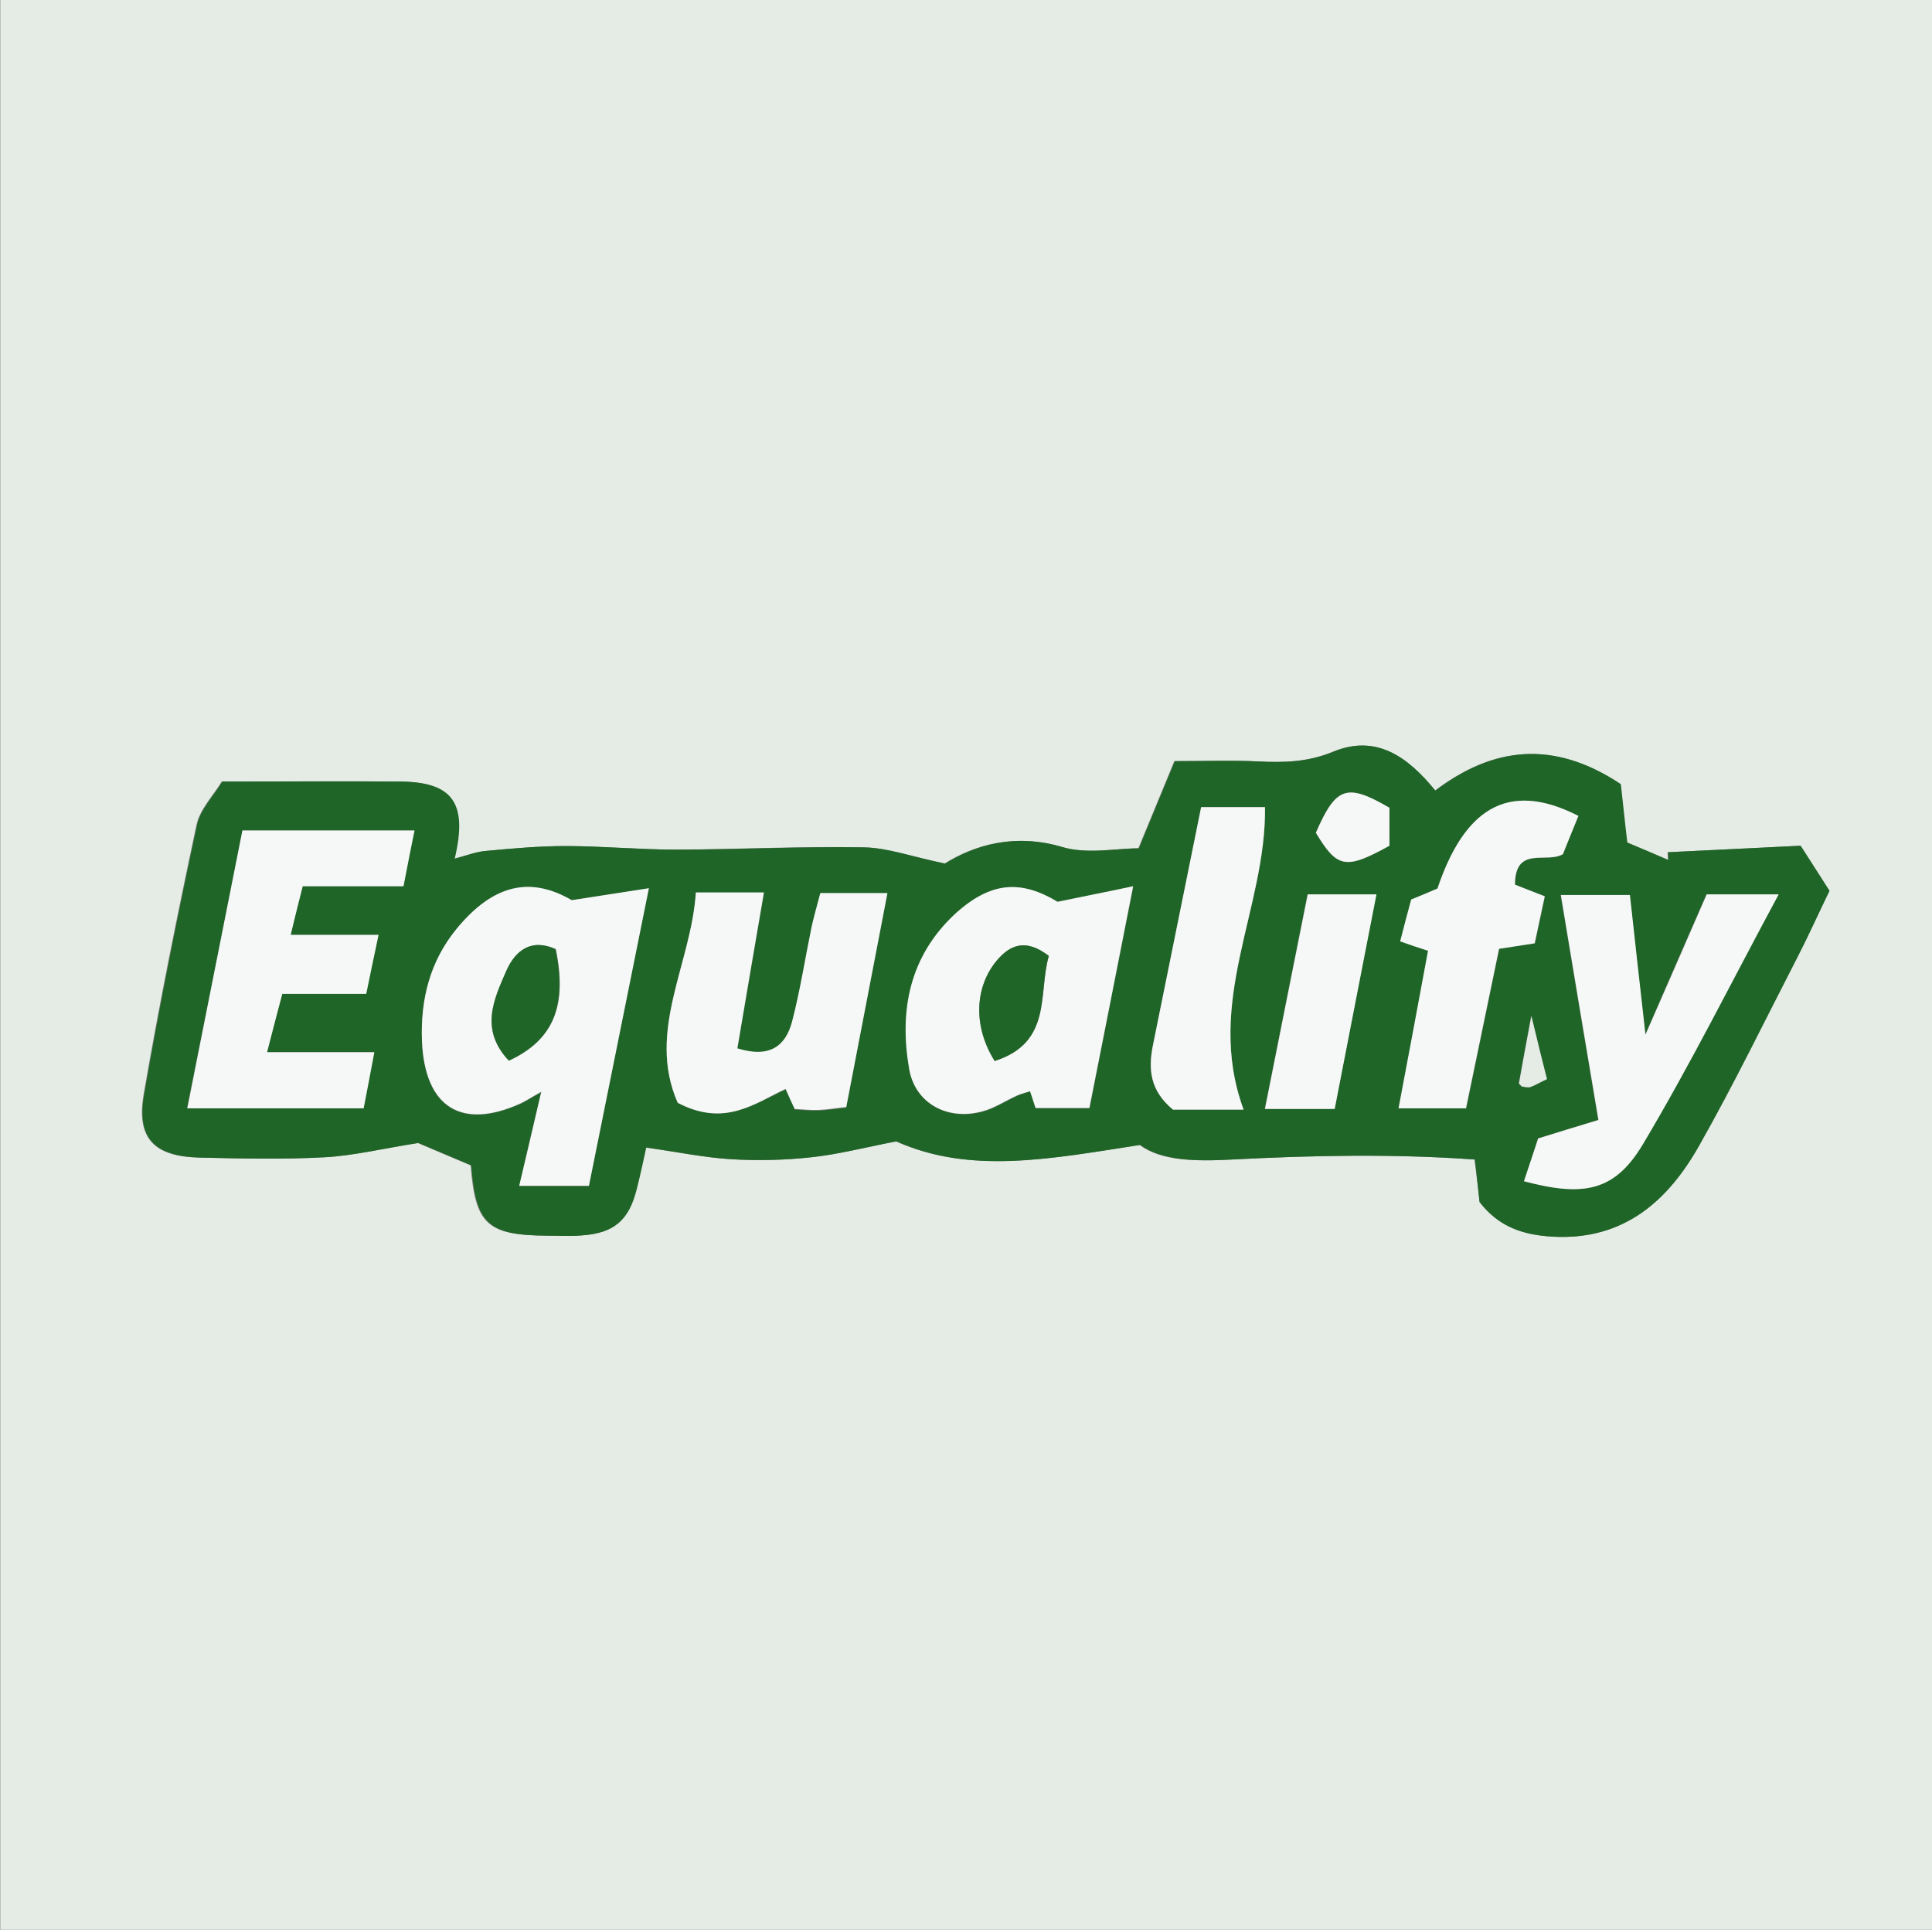 <?xml version="1.0" encoding="utf-8"?>
<!-- Generator: Adobe Illustrator 28.3.0, SVG Export Plug-In . SVG Version: 6.00 Build 0)  -->
<svg version="1.1" id="Layer_1" xmlns="http://www.w3.org/2000/svg" xmlns:xlink="http://www.w3.org/1999/xlink" x="0px" y="0px"
	 viewBox="0 0 596.1 595.3" style="enable-background:new 0 0 596.1 595.3;" xml:space="preserve">
<rect x="0" y="0" width="596.1" height="595.3" fill="#808080" stroke="none"/>
<style type="text/css">
	.st0{fill:#E5ECE5;}
	.st1{fill:#1F6527;}
	.st2{fill:#F5F8F6;}
</style>
<g>
	<path class="st0" d="M596.1,596c-198.6,0-397.1,0-596,0c0-198.4,0-397,0-596c198.5,0,397.2,0,596,0
		C596.1,198.4,596.1,397.2,596.1,596z M456.5,370.8c6,7.8,13.6,10.2,22.5,10.7c21.8,1.2,35.5-11,45.2-28.3
		c10.7-19,20.2-38.6,30.2-57.9c3.4-6.5,6.4-13.2,9.9-20.5c-2.9-4.5-5.4-8.6-8.9-13.9c-13.8,0.7-27.3,1.4-40.9,2
		c0,0.8,0.1,1.6,0.1,2.4c-4.4-1.9-8.9-3.8-12.7-5.4c-0.7-6.6-1.4-12.7-2-18c-20.9-13.9-39.5-11.4-57.2,2
		c-8.7-10.7-18.4-17.4-31.5-12c-7.7,3.2-15.1,3.4-23,3c-7.9-0.4-15.8-0.1-25.9-0.1c-3.5,8.5-6.9,16.8-11.1,26.9
		c-6.9,0-15.9,1.9-23.6-0.4c-14.8-4.4-27.2-0.5-36.2,5.1c-10.3-2.2-17.7-4.9-25.1-5c-19.3-0.4-38.6,0.6-57.9,0.7
		c-11.3,0-22.7-1.1-34-1.1c-8.2,0-16.4,0.8-24.6,1.5c-3,0.3-6,1.5-9.7,2.4c4.1-17.2-0.7-23.6-16.6-23.8c-17.8-0.2-35.7,0-55.1,0
		c-2.7,4.4-6.8,8.6-7.8,13.4c-5.9,27.6-11.5,55.3-16.3,83.1c-2.3,13.5,3.1,19.2,17.1,19.5c12.9,0.3,25.9,0.6,38.7-0.1
		c9-0.5,17.9-2.7,28.8-4.4c3.8,1.6,10,4.3,16.3,6.9c1.4,18.3,5.1,21.6,23.9,21.7c3.5,0,7,0.2,10.4-0.1c9.7-0.7,14.3-4.6,16.7-14
		c1.3-5,2.3-10.1,3-13.1c9.9,1.4,18,3.1,26.2,3.6c8.2,0.5,16.6,0.3,24.8-0.6c8.5-0.9,16.8-3.1,26.2-4.9c22.9,10.2,47.6,5.4,75.2,1.1
		c6.6,5,17.2,5.1,28.4,4.5c24.9-1.3,49.8-1.8,74.9,0C455.6,362.7,456.1,367,456.5,370.8z"/>
	<path class="st1" d="M456.5,370.8c-0.4-3.8-0.9-8.1-1.4-13.1c-25.1-1.8-50-1.3-74.9,0c-11.1,0.6-21.7,0.4-28.4-4.5
		c-27.7,4.3-52.3,9.2-75.2-1.1c-9.4,1.8-17.8,4-26.2,4.9c-8.2,0.9-16.6,1.1-24.8,0.6c-8.2-0.5-16.3-2.2-26.2-3.6
		c-0.7,3.1-1.7,8.1-3,13.1c-2.4,9.4-7,13.3-16.7,14c-3.5,0.3-7,0.1-10.4,0.1c-18.8-0.1-22.4-3.4-23.9-21.7
		c-6.3-2.7-12.5-5.3-16.3-6.9c-10.9,1.7-19.8,3.9-28.8,4.4c-12.9,0.7-25.8,0.4-38.7,0.1c-14-0.4-19.5-6-17.1-19.5
		c4.8-27.8,10.4-55.5,16.3-83.1c1-4.8,5.2-9,7.8-13.4c19.4,0,37.2-0.1,55.1,0c15.9,0.2,20.7,6.5,16.6,23.8c3.7-1,6.7-2.2,9.7-2.4
		c8.2-0.8,16.4-1.5,24.6-1.5c11.3,0,22.7,1.1,34,1.1c19.3,0,38.6-1,57.9-0.7c7.4,0.1,14.8,2.9,25.1,5c9-5.6,21.4-9.5,36.2-5.1
		c7.7,2.3,16.7,0.4,23.6,0.4c4.1-10.1,7.6-18.4,11.1-26.9c10,0,18-0.3,25.9,0.1c7.9,0.4,15.3,0.2,23-3c13.1-5.4,22.8,1.3,31.5,12
		c17.7-13.4,36.3-15.9,57.2-2c0.6,5.2,1.2,11.4,2,18c3.8,1.6,8.3,3.5,12.7,5.4c0-0.8-0.1-1.6-0.1-2.4c13.6-0.7,27.1-1.3,40.9-2
		c3.4,5.3,6,9.4,8.9,13.9c-3.5,7.2-6.5,13.9-9.9,20.5c-10,19.4-19.5,39-30.2,57.9c-9.7,17.3-23.4,29.5-45.2,28.3
		C470.1,381,462.5,378.6,456.5,370.8z M176.4,277.7c-12.4-7.2-23.9-5.3-35.5,8.9c-8.2,10.1-11.2,21.8-10.7,34.7
		c0.8,20.4,12.2,27.5,30.6,19.1c1.6-0.7,3.1-1.7,6.2-3.5c-2.5,10.4-4.6,19.3-6.8,29c7.8,0,14,0,21.5,0c6-29.8,12-59.6,18.5-91.8
		C191.8,275.3,185.6,276.3,176.4,277.7z M74.8,256.2C69.1,285,63.5,313,57.7,341.9c18.8,0,36.4,0,54.4,0c1.1-5.7,2.1-10.9,3.3-17.3
		c-11,0-21.2,0-33.1,0c1.8-6.9,3.2-12.3,4.7-18c9.2,0,17.1,0,25.9,0c1.2-5.8,2.3-11.2,3.8-18.2c-10.1,0-18.3,0-27.1,0
		c1.4-5.6,2.4-9.8,3.7-15c10.6,0,20.8,0,31.1,0c1.2-6.3,2.3-11.4,3.4-17.2C110,256.2,93.2,256.2,74.8,256.2z M326.3,278.2
		c-11.2-6.8-20.6-6.3-31.5,3.8c-14.1,13-17.3,29.8-14.2,47.8c1.8,10.8,11.9,16.1,22.7,13.1c3.7-1,7.1-3.3,10.7-4.9
		c1.2-0.6,2.5-0.9,3.9-1.3c0.6,1.8,1,3.2,1.7,5.2c5,0,10.3,0,16.6,0c4.3-22,8.6-43.9,13.5-68.4C340.7,275.3,334.9,276.5,326.3,278.2
		z M209.1,340.2c14.5,7.6,23.8,0.2,33.3-4.1c1.1,2.3,1.9,4,2.8,6.2c2.4,0.1,4.8,0.4,7.3,0.3c2.8-0.1,5.7-0.6,8.6-0.9
		c4.3-22.4,8.4-43.9,12.7-66c-7.8,0-14,0-20.7,0c-1,3.9-2,7.2-2.7,10.5c-2,9.7-3.5,19.5-6,29.1c-2,7.6-6.9,11.4-16.9,8.3
		c2.8-16.2,5.4-31.8,8.2-48.1c-7.8,0-13.6,0-21,0C213.2,297.4,199.4,318.1,209.1,340.2z M470.2,364.4c18.5,4.9,28,3.1,36.6-11.4
		c14.9-24.9,27.9-51,41.9-77.1c-8.8,0-15.6,0-22.2,0c-6.3,14.3-12.1,27.7-18.9,43.3c-1.8-15.9-3.3-29.4-4.8-43.1
		c-7.1,0-13.6,0-21.3,0c3.9,23.6,7.7,45.8,11.6,69.4c-7,2.2-12.4,3.8-18.6,5.7C473.3,355.2,471.8,359.8,470.2,364.4z M487,251.7
		c-22.5-11.5-35.5-1.1-43.4,22.4c-2.3,1-5,2.1-8.1,3.4c-1.1,4-2.2,8.2-3.4,12.9c3.1,1,5.7,1.9,8.6,2.9c-3,16.2-6,32.3-9.1,48.6
		c8.4,0,14.7,0,20.8,0c3.5-17,6.9-33.3,10.2-49.2c4.3-0.7,7.6-1.2,11-1.7c1.1-5.2,2.1-10,3.1-14.5c-3.8-1.5-6.8-2.7-9.2-3.6
		c0-12.1,9.6-6.4,14.8-9.4C483.7,259.7,485.4,255.7,487,251.7z M370.6,249c-5.1,25.2-10,49.4-14.9,73.6c-1.5,7.2-1,13.8,6.2,19.7
		c6,0,12.9,0,21.8,0c-12.2-33.3,7.1-62.1,6.6-93.3C383.6,249,377.8,249,370.6,249z M411.8,342.1c4.3-22,8.5-43.8,12.8-66.2
		c-8.6,0-14.8,0-21.2,0c-4.5,22.5-8.7,44-13.2,66.2C397.9,342.1,404.2,342.1,411.8,342.1z M428.7,249.2c-13.2-7.7-16.5-6.6-22.7,7.7
		c6.6,11,9.1,11.5,22.7,4C428.7,257.3,428.7,253.1,428.7,249.2z M477.3,332.9c-1.4-5.5-2.8-11.1-4.9-19.5
		c-1.7,9.1-2.7,14.9-3.8,20.7c-0.1,0.3,0.6,0.7,0.9,1.1c0.9,0,1.9,0.3,2.7,0.1C473.7,334.8,474.9,334,477.3,332.9z"/>
	<path class="st2" d="M176.4,277.7c9.2-1.4,15.4-2.4,23.8-3.7c-6.5,32.3-12.5,62-18.5,91.8c-7.5,0-13.8,0-21.5,0
		c2.3-9.7,4.4-18.5,6.8-29c-3.1,1.7-4.6,2.7-6.2,3.5c-18.4,8.4-29.7,1.3-30.6-19.1c-0.5-12.8,2.4-24.6,10.7-34.7
		C152.5,272.4,164,270.5,176.4,277.7z M157,327.2c13.9-6.4,18.1-17.1,14.5-34.4c-7.5-3.4-12.5,0.4-15.2,6.7
		C152.3,308.3,147.9,317.6,157,327.2z"/>
	<path class="st2" d="M74.8,256.2c18.4,0,35.1,0,53.1,0c-1.2,5.8-2.2,11-3.4,17.2c-10.3,0-20.5,0-31.1,0c-1.3,5.2-2.4,9.4-3.7,15
		c8.8,0,17,0,27.1,0c-1.5,7-2.6,12.4-3.8,18.2c-8.9,0-16.8,0-25.9,0c-1.5,5.6-2.9,11-4.7,18c11.9,0,22.1,0,33.1,0
		c-1.2,6.5-2.2,11.6-3.3,17.3c-17.9,0-35.6,0-54.4,0C63.5,313,69.1,285,74.8,256.2z"/>
	<path class="st2" d="M326.3,278.2c8.6-1.8,14.4-2.9,23.3-4.8c-4.8,24.5-9.1,46.4-13.5,68.4c-6.3,0-11.6,0-16.6,0
		c-0.7-2.1-1.1-3.5-1.7-5.2c-1.4,0.5-2.7,0.8-3.9,1.3c-3.6,1.6-7,3.9-10.7,4.9c-10.8,3-20.9-2.4-22.7-13.1
		c-3.1-18,0.1-34.7,14.2-47.8C305.7,271.9,315,271.4,326.3,278.2z M306.9,327.3c17.9-5.8,13.4-20.8,16.7-32.4
		c-7-5.4-11.9-3.6-16.2,1.6C300.7,304.7,300.2,316.8,306.9,327.3z"/>
	<path class="st2" d="M209.1,340.2c-9.7-22.1,4.2-42.8,5.6-64.9c7.4,0,13.2,0,21,0c-2.8,16.3-5.5,31.9-8.2,48.1
		c10,3.1,14.9-0.7,16.9-8.3c2.5-9.6,4-19.4,6-29.1c0.7-3.3,1.7-6.6,2.7-10.5c6.7,0,12.9,0,20.7,0c-4.2,22-8.4,43.6-12.7,66
		c-3,0.3-5.8,0.8-8.6,0.9c-2.4,0.1-4.9-0.2-7.3-0.3c-1-2.1-1.8-3.8-2.8-6.2C232.8,340.4,223.6,347.8,209.1,340.2z"/>
	<path class="st2" d="M470.2,364.4c1.5-4.6,3.1-9.2,4.4-13.2c6.1-1.9,11.6-3.6,18.6-5.7c-4-23.6-7.7-45.9-11.6-69.4
		c7.7,0,14.2,0,21.3,0c1.5,13.8,3,27.2,4.8,43.1c6.8-15.5,12.7-29,18.9-43.3c6.6,0,13.4,0,22.2,0c-14.1,26.1-27,52.1-41.9,77.1
		C498.2,367.5,488.7,369.3,470.2,364.4z"/>
	<path class="st2" d="M487,251.7c-1.6,4-3.3,8-4.8,11.8c-5.1,3-14.7-2.8-14.8,9.4c2.4,1,5.4,2.1,9.2,3.6c-1,4.6-2,9.3-3.1,14.5
		c-3.3,0.5-6.6,1-11,1.7c-3.3,15.9-6.7,32.2-10.2,49.2c-6.2,0-12.4,0-20.8,0c3.1-16.3,6.1-32.4,9.1-48.6c-2.9-0.9-5.5-1.8-8.6-2.9
		c1.2-4.6,2.3-8.9,3.4-12.9c3.2-1.3,5.8-2.4,8.1-3.4C451.5,250.5,464.5,240.2,487,251.7z"/>
	<path class="st2" d="M370.6,249c7.2,0,13.1,0,19.7,0c0.4,31.2-18.8,60.1-6.6,93.3c-8.9,0-15.8,0-21.8,0c-7.1-5.9-7.6-12.5-6.2-19.7
		C360.6,298.4,365.5,274.2,370.6,249z"/>
	<path class="st2" d="M411.8,342.1c-7.7,0-14,0-21.5,0c4.4-22.2,8.7-43.7,13.2-66.2c6.4,0,12.6,0,21.2,0
		C420.3,298.2,416.1,320.1,411.8,342.1z"/>
	<path class="st2" d="M428.7,249.2c0,3.9,0,8.1,0,11.7c-13.6,7.5-16.1,6.9-22.7-4C412.2,242.7,415.5,241.5,428.7,249.2z"/>
	<path class="st0" d="M477.3,332.9c-2.4,1.1-3.6,1.9-5,2.4c-0.8,0.3-1.8,0-2.7-0.1c-0.3-0.4-1-0.8-0.9-1.1c1-5.8,2.1-11.6,3.8-20.7
		C474.5,321.8,475.9,327.4,477.3,332.9z"/>
	<path class="st1" d="M157,327.2c-9-9.6-4.6-18.9-0.8-27.7c2.8-6.3,7.7-10.1,15.2-6.7C175,310.2,170.8,320.8,157,327.2z"/>
	<path class="st1" d="M306.9,327.3c-6.6-10.6-6.2-22.6,0.5-30.8c4.3-5.2,9.2-7,16.2-1.6C320.2,306.5,324.8,321.6,306.9,327.3z"/>
</g>
</svg>
